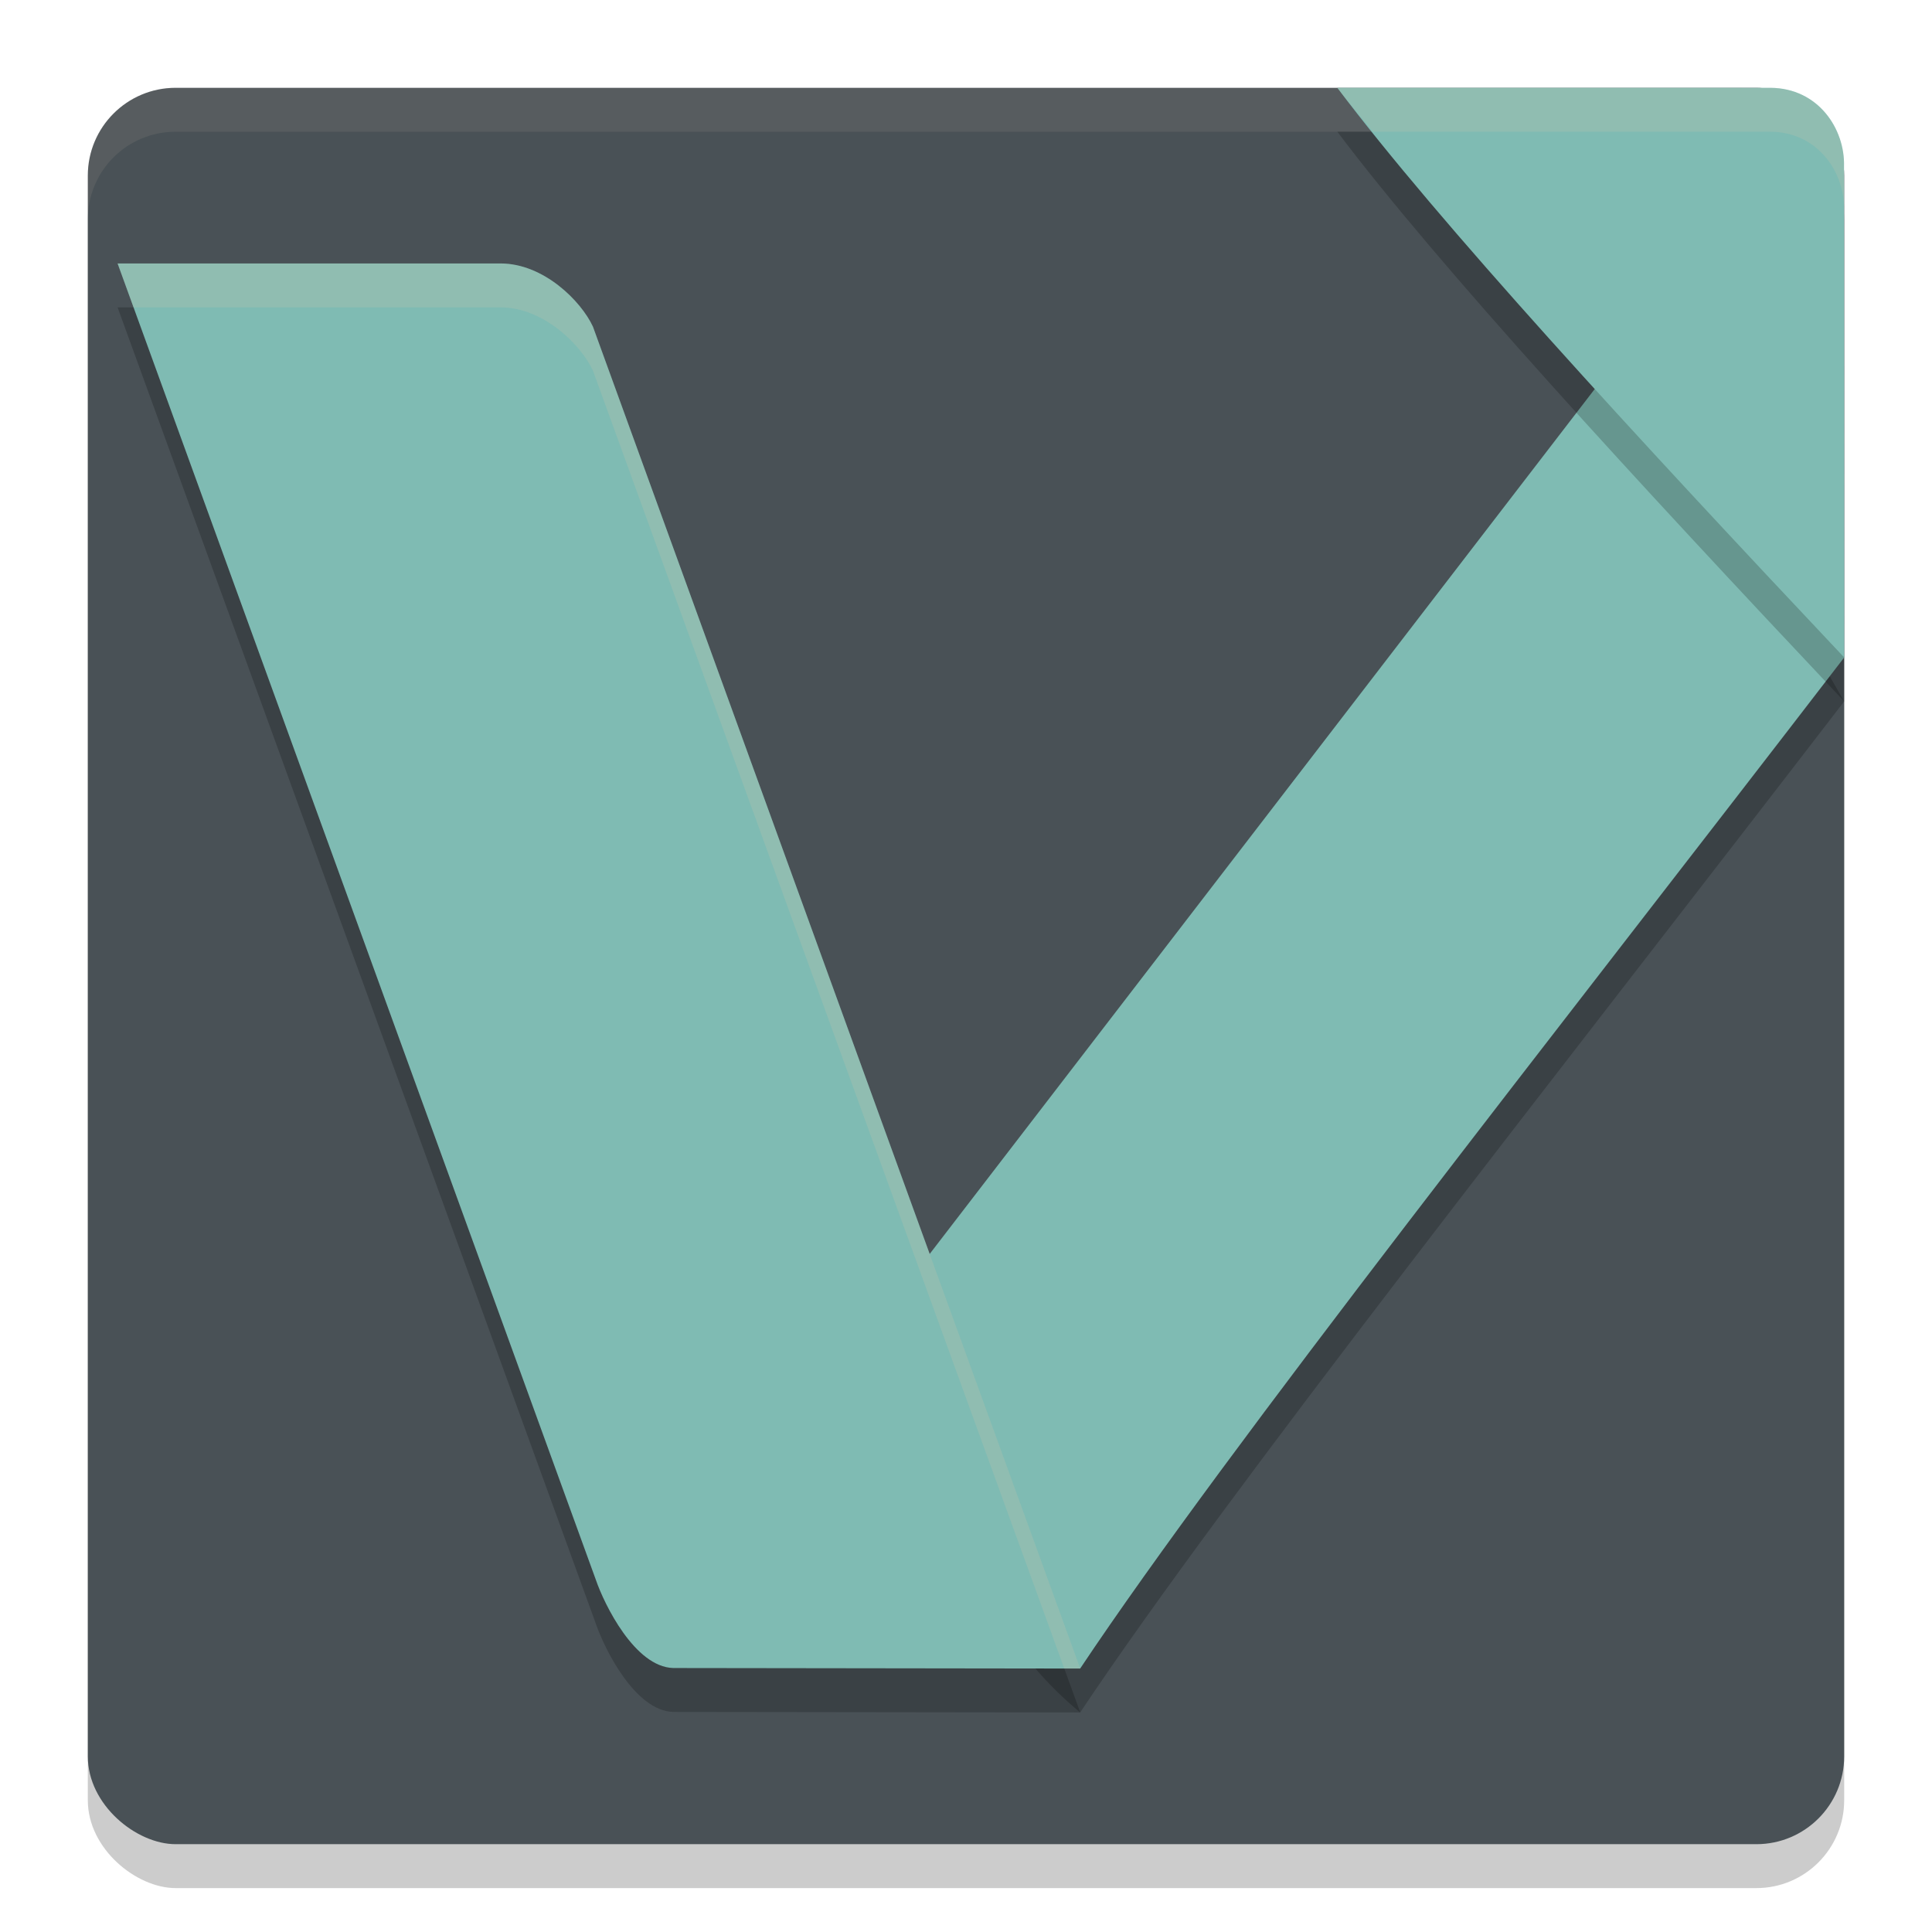 <svg xmlns="http://www.w3.org/2000/svg" width="22" height="22" version="1">
 <rect style="opacity:0.2" width="20" height="20" x="-21.5" y="-21" rx="1" ry="1" transform="matrix(0,-1,-1,0,0,0)"/>
 <rect style="fill:#495156" width="20" height="20" x="-21" y="-21" rx="1" ry="1" transform="matrix(0,-1,-1,0,0,0)"/>
 <path style="opacity:0.2" d="M 21,7.987 C 17.673,12.315 13.991,16.966 12.3,19.5 10.706,18.178 10.867,16.479 10.498,14.894 L 18.307,4.738 c 1.153,0.445 1.907,1.888 2.693,3.249 z"/>
 <path style="fill:#7fbbb3" d="M 21,7.487 C 17.673,11.815 13.991,16.466 12.3,19 10.706,17.678 10.867,15.979 10.498,14.394 L 18.307,4.238 c 1.153,0.445 1.907,1.888 2.693,3.249 z"/>
 <path style="opacity:0.1;fill:#d3c6aa" d="M 2,1 C 1.446,1 1,1.446 1,2 v 0.5 c 0,-0.554 0.446,-1 1,-1 h 18 c 0.554,0 1,0.446 1,1 V 2 C 21,1.446 20.554,1 20,1 Z"/>
 <path style="opacity:0.2" d="M 5.699,3.5 1.339,3.5 6.786,18.492 c 0.096,0.28 0.444,0.99 0.88,1.002 l 4.635,0.006 C 10.451,14.407 8.601,9.314 6.752,4.22 6.617,3.928 6.191,3.5 5.699,3.5 Z"/>
 <path style="fill:#7fbbb3" d="M 5.699,3 1.339,3 6.786,17.992 c 0.096,0.28 0.444,0.99 0.88,1.002 l 4.635,0.006 C 10.451,13.907 8.601,8.814 6.752,3.72 6.617,3.428 6.191,3 5.699,3 Z"/>
 <path style="opacity:0.2" d="m 20.998,2.39 c 0.011,-0.418 -0.289,-0.887 -0.839,-0.89 l -4.931,-4.3e-4 c 1.148,1.524 3.367,3.937 5.772,6.487 z"/>
 <path style="fill:#7fbbb3" d="m 20.998,1.89 c 0.011,-0.418 -0.289,-0.887 -0.839,-0.89 l -4.931,-4.3e-4 c 1.148,1.524 3.367,3.937 5.772,6.487 z"/>
 <path style="opacity:0.2;fill:#d3c6aa" d="M 1.339,3 1.521,3.5 H 5.698 C 6.191,3.5 6.618,3.929 6.752,4.221 8.541,9.147 10.33,14.073 12.119,19 h 0.182 C 10.451,13.907 8.602,8.814 6.752,3.721 6.618,3.429 6.191,3 5.698,3 Z"/>
 <path style="opacity:0.2;fill:#d3c6aa" d="m 15.228,1 c 0.111,0.147 0.275,0.337 0.404,0.5 h 4.526 c 0.55,0.003 0.851,0.473 0.84,0.891 v -0.5 C 21.009,1.473 20.708,1.003 20.158,1 Z"/>
</svg>

